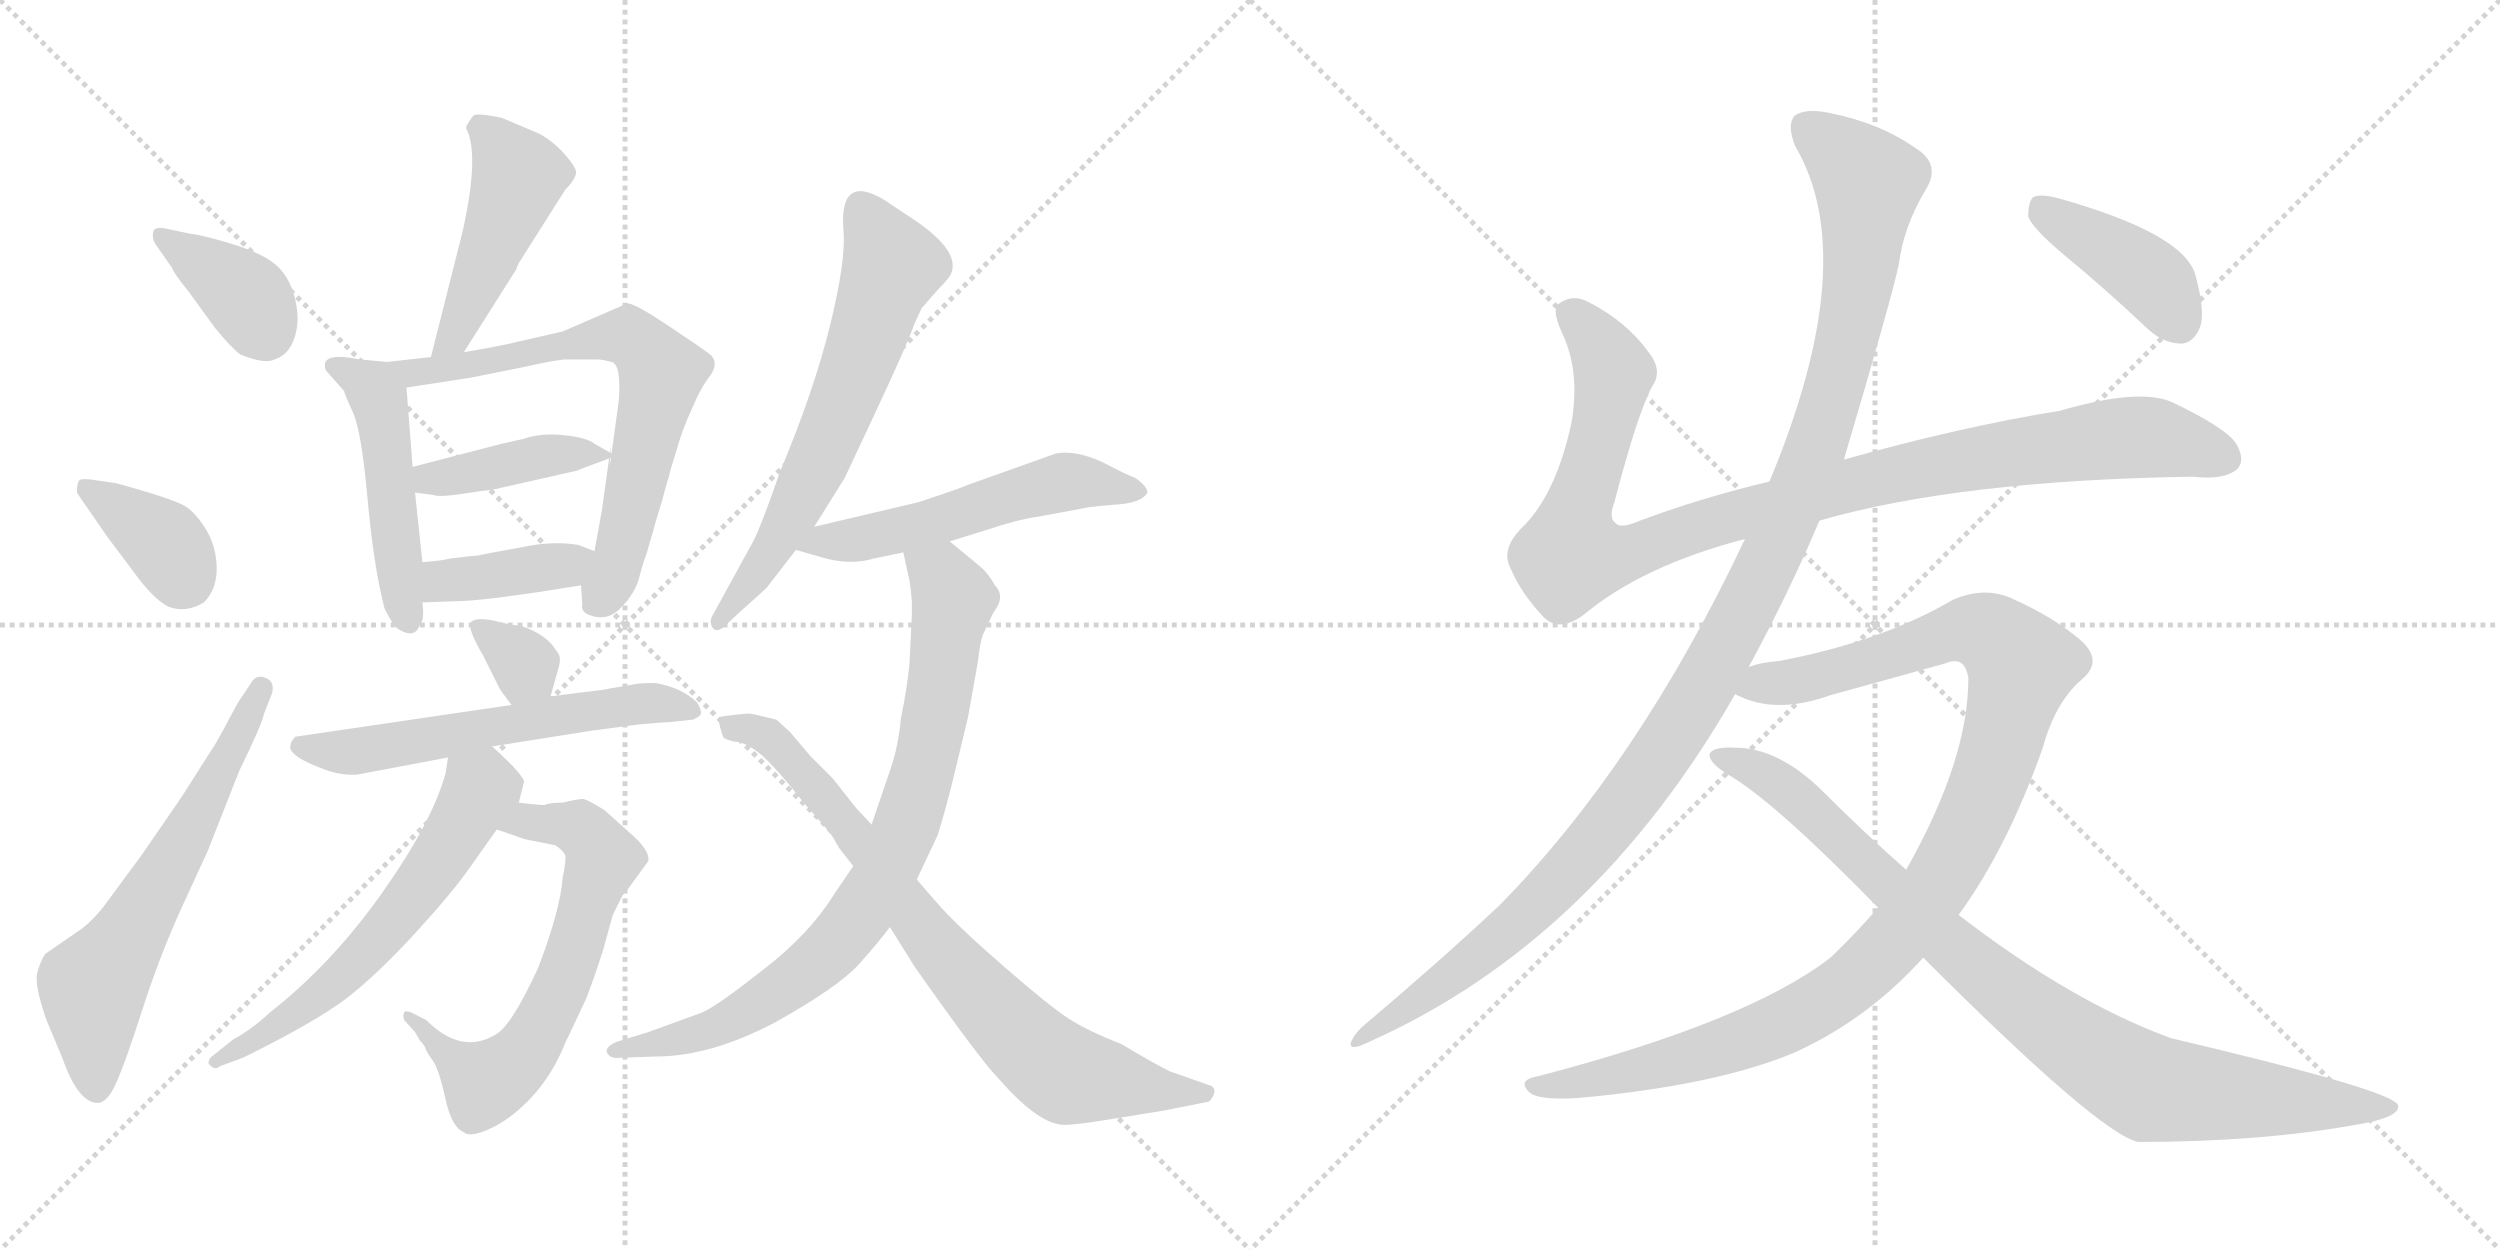 <svg version="1.1" viewBox="0 0 2048 1024" xmlns="http://www.w3.org/2000/svg">
  <g stroke="lightgray" stroke-dasharray="1,1" stroke-width="1" transform="scale(4, 4)">
    <line x1="0" y1="0" x2="256" y2="256"></line>
    <line x1="256" y1="0" x2="0" y2="256"></line>
    <line x1="128" y1="0" x2="128" y2="256"></line>
    <line x1="0" y1="128" x2="256" y2="128"></line>
    <line x1="256" y1="0" x2="512" y2="256"></line>
    <line x1="512" y1="0" x2="256" y2="256"></line>
    <line x1="384" y1="0" x2="384" y2="256"></line>
    <line x1="256" y1="128" x2="512" y2="128"></line>
  </g>
<g transform="scale(1, -1) translate(0, -850)">
   <style type="text/css">
    @keyframes keyframes0 {
      from {
       stroke: black;
       stroke-dashoffset: 374;
       stroke-width: 128;
       }
       55% {
       animation-timing-function: step-end;
       stroke: black;
       stroke-dashoffset: 0;
       stroke-width: 128;
       }
       to {
       stroke: black;
       stroke-width: 1024;
       }
       }
       #make-me-a-hanzi-animation-0 {
         animation: keyframes0 0.554s both;
         animation-delay: 0s;
         animation-timing-function: linear;
       }
    @keyframes keyframes1 {
      from {
       stroke: black;
       stroke-dashoffset: 368;
       stroke-width: 128;
       }
       55% {
       animation-timing-function: step-end;
       stroke: black;
       stroke-dashoffset: 0;
       stroke-width: 128;
       }
       to {
       stroke: black;
       stroke-width: 1024;
       }
       }
       #make-me-a-hanzi-animation-1 {
         animation: keyframes1 0.549s both;
         animation-delay: 0.554s;
         animation-timing-function: linear;
       }
    @keyframes keyframes2 {
      from {
       stroke: black;
       stroke-dashoffset: 620;
       stroke-width: 128;
       }
       67% {
       animation-timing-function: step-end;
       stroke: black;
       stroke-dashoffset: 0;
       stroke-width: 128;
       }
       to {
       stroke: black;
       stroke-width: 1024;
       }
       }
       #make-me-a-hanzi-animation-2 {
         animation: keyframes2 0.755s both;
         animation-delay: 1.104s;
         animation-timing-function: linear;
       }
    @keyframes keyframes3 {
      from {
       stroke: black;
       stroke-dashoffset: 466;
       stroke-width: 128;
       }
       60% {
       animation-timing-function: step-end;
       stroke: black;
       stroke-dashoffset: 0;
       stroke-width: 128;
       }
       to {
       stroke: black;
       stroke-width: 1024;
       }
       }
       #make-me-a-hanzi-animation-3 {
         animation: keyframes3 0.629s both;
         animation-delay: 1.858s;
         animation-timing-function: linear;
       }
    @keyframes keyframes4 {
      from {
       stroke: black;
       stroke-dashoffset: 481;
       stroke-width: 128;
       }
       61% {
       animation-timing-function: step-end;
       stroke: black;
       stroke-dashoffset: 0;
       stroke-width: 128;
       }
       to {
       stroke: black;
       stroke-width: 1024;
       }
       }
       #make-me-a-hanzi-animation-4 {
         animation: keyframes4 0.641s both;
         animation-delay: 2.488s;
         animation-timing-function: linear;
       }
    @keyframes keyframes5 {
      from {
       stroke: black;
       stroke-dashoffset: 689;
       stroke-width: 128;
       }
       69% {
       animation-timing-function: step-end;
       stroke: black;
       stroke-dashoffset: 0;
       stroke-width: 128;
       }
       to {
       stroke: black;
       stroke-width: 1024;
       }
       }
       #make-me-a-hanzi-animation-5 {
         animation: keyframes5 0.811s both;
         animation-delay: 3.129s;
         animation-timing-function: linear;
       }
    @keyframes keyframes6 {
      from {
       stroke: black;
       stroke-dashoffset: 410;
       stroke-width: 128;
       }
       57% {
       animation-timing-function: step-end;
       stroke: black;
       stroke-dashoffset: 0;
       stroke-width: 128;
       }
       to {
       stroke: black;
       stroke-width: 1024;
       }
       }
       #make-me-a-hanzi-animation-6 {
         animation: keyframes6 0.584s both;
         animation-delay: 3.94s;
         animation-timing-function: linear;
       }
    @keyframes keyframes7 {
      from {
       stroke: black;
       stroke-dashoffset: 389;
       stroke-width: 128;
       }
       56% {
       animation-timing-function: step-end;
       stroke: black;
       stroke-dashoffset: 0;
       stroke-width: 128;
       }
       to {
       stroke: black;
       stroke-width: 1024;
       }
       }
       #make-me-a-hanzi-animation-7 {
         animation: keyframes7 0.567s both;
         animation-delay: 4.523s;
         animation-timing-function: linear;
       }
    @keyframes keyframes8 {
      from {
       stroke: black;
       stroke-dashoffset: 330;
       stroke-width: 128;
       }
       52% {
       animation-timing-function: step-end;
       stroke: black;
       stroke-dashoffset: 0;
       stroke-width: 128;
       }
       to {
       stroke: black;
       stroke-width: 1024;
       }
       }
       #make-me-a-hanzi-animation-8 {
         animation: keyframes8 0.519s both;
         animation-delay: 5.09s;
         animation-timing-function: linear;
       }
    @keyframes keyframes9 {
      from {
       stroke: black;
       stroke-dashoffset: 580;
       stroke-width: 128;
       }
       65% {
       animation-timing-function: step-end;
       stroke: black;
       stroke-dashoffset: 0;
       stroke-width: 128;
       }
       to {
       stroke: black;
       stroke-width: 1024;
       }
       }
       #make-me-a-hanzi-animation-9 {
         animation: keyframes9 0.722s both;
         animation-delay: 5.609s;
         animation-timing-function: linear;
       }
    @keyframes keyframes10 {
      from {
       stroke: black;
       stroke-dashoffset: 643;
       stroke-width: 128;
       }
       68% {
       animation-timing-function: step-end;
       stroke: black;
       stroke-dashoffset: 0;
       stroke-width: 128;
       }
       to {
       stroke: black;
       stroke-width: 1024;
       }
       }
       #make-me-a-hanzi-animation-10 {
         animation: keyframes10 0.773s both;
         animation-delay: 6.331s;
         animation-timing-function: linear;
       }
    @keyframes keyframes11 {
      from {
       stroke: black;
       stroke-dashoffset: 596;
       stroke-width: 128;
       }
       66% {
       animation-timing-function: step-end;
       stroke: black;
       stroke-dashoffset: 0;
       stroke-width: 128;
       }
       to {
       stroke: black;
       stroke-width: 1024;
       }
       }
       #make-me-a-hanzi-animation-11 {
         animation: keyframes11 0.735s both;
         animation-delay: 7.104s;
         animation-timing-function: linear;
       }
    @keyframes keyframes12 {
      from {
       stroke: black;
       stroke-dashoffset: 632;
       stroke-width: 128;
       }
       67% {
       animation-timing-function: step-end;
       stroke: black;
       stroke-dashoffset: 0;
       stroke-width: 128;
       }
       to {
       stroke: black;
       stroke-width: 1024;
       }
       }
       #make-me-a-hanzi-animation-12 {
         animation: keyframes12 0.764s both;
         animation-delay: 7.839s;
         animation-timing-function: linear;
       }
    @keyframes keyframes13 {
      from {
       stroke: black;
       stroke-dashoffset: 536;
       stroke-width: 128;
       }
       64% {
       animation-timing-function: step-end;
       stroke: black;
       stroke-dashoffset: 0;
       stroke-width: 128;
       }
       to {
       stroke: black;
       stroke-width: 1024;
       }
       }
       #make-me-a-hanzi-animation-13 {
         animation: keyframes13 0.686s both;
         animation-delay: 8.603s;
         animation-timing-function: linear;
       }
    @keyframes keyframes14 {
      from {
       stroke: black;
       stroke-dashoffset: 812;
       stroke-width: 128;
       }
       73% {
       animation-timing-function: step-end;
       stroke: black;
       stroke-dashoffset: 0;
       stroke-width: 128;
       }
       to {
       stroke: black;
       stroke-width: 1024;
       }
       }
       #make-me-a-hanzi-animation-14 {
         animation: keyframes14 0.911s both;
         animation-delay: 9.289s;
         animation-timing-function: linear;
       }
    @keyframes keyframes15 {
      from {
       stroke: black;
       stroke-dashoffset: 778;
       stroke-width: 128;
       }
       72% {
       animation-timing-function: step-end;
       stroke: black;
       stroke-dashoffset: 0;
       stroke-width: 128;
       }
       to {
       stroke: black;
       stroke-width: 1024;
       }
       }
       #make-me-a-hanzi-animation-15 {
         animation: keyframes15 0.883s both;
         animation-delay: 10.2s;
         animation-timing-function: linear;
       }
    @keyframes keyframes16 {
      from {
       stroke: black;
       stroke-dashoffset: 1018;
       stroke-width: 128;
       }
       77% {
       animation-timing-function: step-end;
       stroke: black;
       stroke-dashoffset: 0;
       stroke-width: 128;
       }
       to {
       stroke: black;
       stroke-width: 1024;
       }
       }
       #make-me-a-hanzi-animation-16 {
         animation: keyframes16 1.078s both;
         animation-delay: 11.083s;
         animation-timing-function: linear;
       }
    @keyframes keyframes17 {
      from {
       stroke: black;
       stroke-dashoffset: 1170;
       stroke-width: 128;
       }
       79% {
       animation-timing-function: step-end;
       stroke: black;
       stroke-dashoffset: 0;
       stroke-width: 128;
       }
       to {
       stroke: black;
       stroke-width: 1024;
       }
       }
       #make-me-a-hanzi-animation-17 {
         animation: keyframes17 1.202s both;
         animation-delay: 12.162s;
         animation-timing-function: linear;
       }
    @keyframes keyframes18 {
      from {
       stroke: black;
       stroke-dashoffset: 1077;
       stroke-width: 128;
       }
       78% {
       animation-timing-function: step-end;
       stroke: black;
       stroke-dashoffset: 0;
       stroke-width: 128;
       }
       to {
       stroke: black;
       stroke-width: 1024;
       }
       }
       #make-me-a-hanzi-animation-18 {
         animation: keyframes18 1.126s both;
         animation-delay: 13.364s;
         animation-timing-function: linear;
       }
    @keyframes keyframes19 {
      from {
       stroke: black;
       stroke-dashoffset: 906;
       stroke-width: 128;
       }
       75% {
       animation-timing-function: step-end;
       stroke: black;
       stroke-dashoffset: 0;
       stroke-width: 128;
       }
       to {
       stroke: black;
       stroke-width: 1024;
       }
       }
       #make-me-a-hanzi-animation-19 {
         animation: keyframes19 0.987s both;
         animation-delay: 14.49s;
         animation-timing-function: linear;
       }
    @keyframes keyframes20 {
      from {
       stroke: black;
       stroke-dashoffset: 408;
       stroke-width: 128;
       }
       57% {
       animation-timing-function: step-end;
       stroke: black;
       stroke-dashoffset: 0;
       stroke-width: 128;
       }
       to {
       stroke: black;
       stroke-width: 1024;
       }
       }
       #make-me-a-hanzi-animation-20 {
         animation: keyframes20 0.582s both;
         animation-delay: 15.478s;
         animation-timing-function: linear;
       }
</style>
<path d="M 127.0 650.5 L 141.0 630.5 Q 142.0 626.5 155.0 610.5 L 176.0 581.5 Q 190.0 564.5 197.0 559.5 Q 217.0 551.5 225.0 555.5 Q 237.0 559.5 241.5 574.0 Q 246.0 588.5 241.5 606.0 Q 237.0 623.5 226.0 633.0 Q 215.0 642.5 190.5 650.0 Q 166.0 657.5 156.0 658.5 L 137.0 662.5 Q 129.0 664.5 126.0 661.5 Q 124.0 656.5 127.0 650.5 Z" fill="lightgray"></path> 
<path d="M 63.0 446.5 L 69.0 437.5 Q 70.0 436.5 87.0 411.5 L 108.0 383.5 Q 128.0 355.5 141.0 352.0 Q 154.0 348.5 167.0 356.5 Q 178.0 367.5 177.5 385.5 Q 177.0 403.5 168.0 417.5 Q 159.0 431.5 150.5 436.0 Q 142.0 440.5 118.5 447.5 Q 95.0 454.5 93.0 454.5 L 79.0 456.5 Q 67.0 458.5 65.0 456.5 Q 63.0 454.5 63.0 446.5 Z" fill="lightgray"></path> 
<path d="M 195.0 274.5 L 189.0 263.5 Q 185.0 255.5 177.0 241.5 L 149.0 197.5 L 116.0 149.5 L 85.0 107.5 Q 74.0 93.5 63.0 86.5 L 37.0 68.5 Q 33.0 62.5 30.5 53.0 Q 28.0 43.5 38.0 14.5 L 51.0 -16.5 Q 64.0 -53.5 80.0 -53.5 Q 88.0 -53.5 95.5 -36.5 Q 103.0 -19.5 116.5 22.5 Q 130.0 64.5 147.0 102.5 L 170.0 152.5 L 196.0 218.5 Q 215.0 257.5 216.0 264.5 L 223.0 282.5 Q 225.0 291.5 218.0 294.5 Q 211.0 297.5 207.0 292.5 L 195.0 274.5 Z" fill="lightgray"></path> 
<path d="M 379.0 660.5 L 353.0 557.5 C 346.0 528.5 364.0 536.5 380.0 561.5 L 423.0 629.5 Q 423.0 630.5 425.0 634.5 L 463.0 694.5 Q 471.0 702.5 472.0 708.5 Q 472.0 713.5 460.0 726.5 Q 448.0 738.5 437.0 742.5 L 411.0 753.5 Q 392.0 757.5 388.0 755.5 Q 384.0 750.5 382.0 746.5 L 382.0 744.5 Q 393.0 723.5 379.0 660.5 Z" fill="lightgray"></path> 
<path d="M 317.0 553.5 L 295.0 555.5 Q 261.0 562.5 267.0 546.5 L 282.0 529.5 Q 282.0 527.5 289.0 512.5 Q 296.0 497.5 301.0 442.5 Q 306.0 386.5 315.0 351.5 Q 321.0 339.5 325.0 335.5 Q 340.0 325.5 344.0 338.5 Q 348.0 342.5 346.0 356.5 L 346.0 389.5 L 340.0 446.5 L 338.0 467.5 L 333.0 532.5 C 331.0 552.5 331.0 552.5 317.0 553.5 Z" fill="lightgray"></path> 
<path d="M 353.0 557.5 L 317.0 553.5 C 287.0 550.5 303.0 527.5 333.0 532.5 L 385.0 540.5 L 430.0 549.5 Q 452.0 554.5 462.0 555.5 L 490.0 555.5 Q 493.0 555.5 501.0 553.5 Q 509.0 551.5 507.0 522.5 L 501.0 478.5 C 497.0 448.5 503.0 504.5 499.0 474.5 L 493.0 431.5 Q 492.0 426.5 487.0 398.5 L 476.0 370.5 L 477.0 354.5 Q 476.0 350.5 480.0 347.5 Q 496.0 339.5 508.0 351.5 Q 519.0 362.5 523.0 374.5 Q 526.0 386.5 530.0 397.5 Q 533.0 408.5 535.0 414.5 Q 536.0 419.5 542.0 438.5 Q 547.0 457.5 548.0 459.5 Q 548.0 461.5 554.0 480.5 Q 559.0 498.5 567.0 515.5 Q 574.0 532.5 582.0 542.5 Q 589.0 552.5 582.0 559.5 Q 574.0 565.5 547.0 583.5 Q 520.0 601.5 514.0 601.5 L 461.0 578.5 L 426.0 570.5 Q 410.0 566.5 380.0 561.5 L 353.0 557.5 Z" fill="lightgray"></path> 
<path d="M 501.0 478.5 L 487.0 486.5 Q 481.0 491.5 462.0 493.5 Q 443.0 495.5 429.0 490.5 L 411.0 486.5 L 338.0 467.5 C 309.0 459.5 310.0 450.5 340.0 446.5 L 355.0 444.5 Q 360.0 442.5 379.0 445.5 Q 398.0 448.5 402.0 448.5 L 473.0 464.5 L 475.0 465.5 L 499.0 474.5 C 504.0 476.5 504.0 476.5 501.0 478.5 Z" fill="lightgray"></path> 
<path d="M 346.0 356.5 L 374.0 357.5 Q 384.0 357.5 409.0 360.5 L 438.0 364.5 L 476.0 370.5 C 506.0 375.5 515.0 387.5 487.0 398.5 L 474.0 403.5 Q 458.0 406.5 437.0 403.5 L 399.0 396.5 Q 391.0 394.5 386.0 394.5 L 369.0 392.5 Q 361.0 390.5 346.0 389.5 C 316.0 387.5 316.0 355.5 346.0 356.5 Z" fill="lightgray"></path> 
<path d="M 451.0 279.5 L 458.0 304.5 Q 460.0 312.5 456.0 316.5 Q 448.0 330.5 426.0 337.5 Q 420.0 337.5 405.0 341.5 Q 390.0 344.5 386.0 340.5 Q 382.0 336.5 396.0 312.5 L 409.0 286.5 Q 410.0 284.5 419.0 272.5 C 437.0 248.5 443.0 250.5 451.0 279.5 Z" fill="lightgray"></path> 
<path d="M 403.0 238.5 L 485.0 251.5 L 523.0 256.5 Q 545.0 258.5 549.0 258.5 L 568.0 260.5 Q 572.0 262.5 574.0 264.5 Q 575.0 268.5 571.0 274.5 Q 559.0 286.5 537.0 290.5 Q 525.0 290.5 520.0 289.5 L 491.0 284.5 L 474.0 282.5 Q 459.0 280.5 451.0 279.5 L 419.0 272.5 L 242.0 246.5 Q 238.0 242.5 238.0 239.5 Q 235.0 230.5 269.0 218.5 Q 282.0 214.5 293.0 215.5 L 367.0 229.5 L 403.0 238.5 Z" fill="lightgray"></path> 
<path d="M 446.0 190.5 Q 441.0 190.5 425.0 192.5 C 395.0 195.5 379.0 180.5 407.0 170.5 L 430.0 162.5 L 455.0 157.5 Q 461.0 153.5 463.0 149.5 Q 464.0 145.5 461.0 131.5 Q 459.0 104.5 441.0 57.5 Q 419.0 9.5 406.0 2.5 Q 378.0 -14.5 349.0 14.5 L 337.0 20.5 Q 332.0 22.5 331.0 20.5 Q 330.0 17.5 331.0 14.5 L 340.0 4.5 L 344.0 -2.5 L 346.0 -4.5 L 348.0 -7.5 Q 349.0 -11.5 355.0 -19.5 Q 360.0 -27.5 365.0 -50.5 Q 370.0 -73.5 380.0 -77.5 Q 384.0 -81.5 397.0 -76.5 Q 410.0 -71.5 422.0 -61.5 Q 449.0 -39.5 463.0 -4.5 L 480.0 31.5 Q 486.0 46.5 494.0 71.5 L 502.0 100.5 L 510.0 116.5 Q 511.0 117.5 515.0 122.5 L 531.0 144.5 Q 533.0 153.5 515.0 168.5 L 495.0 186.5 Q 482.0 194.5 478.0 195.5 Q 473.0 195.5 461.0 192.5 Q 450.0 192.5 446.0 190.5 Z" fill="lightgray"></path> 
<path d="M 425.0 192.5 L 429.0 208.5 Q 431.0 210.5 420.0 222.5 Q 409.0 233.5 403.0 238.5 C 381.0 258.5 372.0 259.5 367.0 229.5 L 365.0 216.5 Q 354.0 176.5 313.0 118.5 Q 272.0 60.5 221.0 20.5 Q 206.0 6.5 191.0 -1.5 L 176.0 -13.5 Q 170.0 -17.5 171.0 -21.5 Q 176.0 -27.5 180.0 -23.5 L 199.0 -16.5 Q 256.0 11.5 283.0 31.5 Q 309.0 51.5 341.0 86.5 Q 372.0 120.5 385.0 139.5 L 407.0 170.5 L 425.0 192.5 Z" fill="lightgray"></path> 
<path d="M 667.0 418.5 L 692.0 458.5 L 715.0 507.5 Q 744.0 569.5 749.0 584.5 L 755.0 597.5 L 769.0 613.5 Q 778.0 622.5 779.0 625.5 Q 787.0 643.5 751.0 668.5 L 724.0 686.5 Q 687.0 708.5 691.0 660.5 Q 693.0 636.5 680.0 583.5 Q 667.0 530.5 639.0 463.5 Q 623.0 417.5 617.0 406.5 L 583.0 344.5 Q 581.0 339.5 584.0 335.5 Q 587.0 331.5 593.0 336.5 L 607.0 349.5 Q 625.0 365.5 628.0 368.5 L 652.0 399.5 L 667.0 418.5 Z" fill="lightgray"></path> 
<path d="M 778.0 406.5 L 807.0 415.5 Q 834.0 424.5 849.0 426.5 L 887.0 433.5 Q 889.0 434.5 912.0 436.5 Q 935.0 437.5 940.0 446.5 Q 940.0 451.5 930.0 458.5 Q 924.0 460.5 903.0 471.5 Q 881.0 481.5 865.0 478.5 L 792.0 452.5 Q 788.0 450.5 770.0 444.5 L 752.0 438.5 L 667.0 418.5 C 638.0 411.5 623.0 407.5 652.0 399.5 L 673.0 393.5 Q 696.0 386.5 716.0 392.5 L 740.0 397.5 L 778.0 406.5 Z" fill="lightgray"></path> 
<path d="M 801.0 307.5 Q 803.0 324.5 805.0 329.5 Q 807.0 334.5 814.0 348.5 Q 824.0 361.5 815.0 370.5 Q 809.0 381.5 801.0 387.5 L 778.0 406.5 C 755.0 425.5 734.0 426.5 740.0 397.5 L 745.0 374.5 L 746.0 367.5 L 747.0 357.5 L 747.0 346.5 L 745.0 305.5 Q 743.0 285.5 738.0 261.5 Q 736.0 239.5 730.0 221.5 L 714.0 174.5 L 699.0 140.5 L 684.0 118.5 Q 663.0 84.5 625.0 55.5 Q 587.0 25.5 575.0 20.5 L 531.0 4.5 L 505.0 -3.5 Q 494.0 -8.5 498.0 -13.5 Q 501.0 -17.5 508.0 -16.5 L 537.0 -15.5 Q 582.0 -15.5 635.0 12.5 Q 687.0 41.5 704.0 60.5 Q 720.0 78.5 729.0 90.5 L 751.0 129.5 L 768.0 165.5 Q 774.0 184.5 780.0 208.5 L 793.0 262.5 L 801.0 307.5 Z" fill="lightgray"></path> 
<path d="M 714.0 174.5 L 701.0 188.5 L 682.0 212.5 L 664.0 230.5 L 647.0 250.5 L 636.0 260.5 Q 616.0 265.5 613.0 265.5 Q 591.0 263.5 589.5 262.5 Q 588.0 261.5 590.0 254.0 Q 592.0 246.5 593.0 245.5 Q 594.0 244.5 601.0 242.5 Q 610.0 242.5 622.0 233.0 Q 634.0 223.5 660.0 190.5 Q 680.0 168.5 683.0 163.0 Q 686.0 157.5 688.0 154.5 L 699.0 140.5 L 729.0 90.5 L 749.0 58.5 Q 803.0 -18.5 818.0 -33.5 Q 851.0 -71.5 872.0 -71.5 Q 882.0 -71.5 912.0 -66.5 L 955.0 -59.5 L 990.0 -52.5 Q 993.0 -50.5 994.5 -46.0 Q 996.0 -41.5 992.0 -39.5 L 958.0 -27.5 Q 944.0 -20.5 919.0 -5.5 Q 891.0 5.5 875.5 15.5 Q 860.0 25.5 821.5 59.0 Q 783.0 92.5 767.5 110.5 Q 752.0 128.5 751.0 129.5 L 714.0 174.5 Z" fill="lightgray"></path> 
<path d="M 1490.5 423.5 Q 1604.5 456.5 1796.5 459.5 Q 1821.5 456.5 1832.5 465.5 Q 1839.5 472.5 1832.5 485.5 Q 1825.5 498.5 1779.5 520.5 Q 1752.5 532.5 1687.5 513.5 Q 1606.5 500.5 1510.5 473.5 L 1449.5 455.5 Q 1394.5 442.5 1343.5 423.5 Q 1327.5 416.5 1323.5 421.5 Q 1317.5 425.5 1322.5 438.5 Q 1341.5 511.5 1353.5 533.5 Q 1362.5 546.5 1350.5 561.5 Q 1332.5 586.5 1301.5 602.5 Q 1288.5 609.5 1277.5 601.5 Q 1270.5 597.5 1279.5 577.5 Q 1294.5 546.5 1287.5 504.5 Q 1274.5 443.5 1245.5 416.5 Q 1230.5 400.5 1236.5 386.5 Q 1245.5 364.5 1264.5 344.5 Q 1277.5 331.5 1297.5 346.5 Q 1345.5 386.5 1429.5 408.5 L 1490.5 423.5 Z" fill="lightgray"></path> 
<path d="M 1432.5 303.5 Q 1465.5 364.5 1490.5 423.5 L 1510.5 473.5 Q 1550.5 608.5 1555.5 633.5 Q 1559.5 664.5 1577.5 694.5 Q 1590.5 715.5 1569.5 728.5 Q 1539.5 749.5 1498.5 757.5 Q 1479.5 761.5 1470.5 755.5 Q 1463.5 748.5 1470.5 730.5 Q 1525.5 637.5 1449.5 455.5 L 1429.5 408.5 Q 1342.5 224.5 1228.5 108.5 Q 1179.5 62.5 1115.5 8.5 Q 1108.5 1.5 1106.5 -4.5 Q 1105.5 -11.5 1121.5 -3.5 Q 1305.5 78.5 1421.5 281.5 L 1432.5 303.5 Z" fill="lightgray"></path> 
<path d="M 1604.5 100.5 Q 1644.5 155.5 1673.5 237.5 Q 1683.5 274.5 1705.5 293.5 Q 1723.5 308.5 1704.5 325.5 Q 1682.5 344.5 1646.5 360.5 Q 1624.5 369.5 1599.5 358.5 Q 1541.5 324.5 1457.5 308.5 Q 1442.5 307.5 1432.5 303.5 C 1403.5 297.5 1393.5 290.5 1421.5 281.5 Q 1422.5 280.5 1427.5 278.5 Q 1457.5 265.5 1499.5 280.5 L 1593.5 306.5 Q 1609.5 313.5 1612.5 294.5 Q 1612.5 227.5 1561.5 137.5 L 1538.5 106.5 Q 1520.5 85.5 1499.5 65.5 Q 1432.5 13.5 1260.5 -31.5 Q 1242.5 -34.5 1252.5 -44.5 Q 1259.5 -51.5 1292.5 -49.5 Q 1404.5 -39.5 1469.5 -12.5 Q 1529.5 14.5 1575.5 65.5 L 1604.5 100.5 Z" fill="lightgray"></path> 
<path d="M 1575.5 65.5 Q 1719.5 -78.5 1751.5 -85.5 Q 1851.5 -85.5 1929.5 -71.5 Q 1966.5 -65.5 1964.5 -55.5 Q 1961.5 -43.5 1778.5 -0.5 Q 1696.5 29.5 1604.5 100.5 L 1561.5 137.5 Q 1527.5 167.5 1494.5 200.5 Q 1457.5 237.5 1421.5 237.5 Q 1403.5 238.5 1400.5 232.5 Q 1399.5 225.5 1415.5 215.5 Q 1452.5 194.5 1538.5 106.5 L 1575.5 65.5 Z" fill="lightgray"></path> 
<path d="M 1690.5 641.5 Q 1724.5 613.5 1759.5 580.5 Q 1772.5 568.5 1787.5 568.5 Q 1797.5 569.5 1802.5 582.5 Q 1806.5 595.5 1798.5 624.5 Q 1789.5 658.5 1686.5 687.5 Q 1671.5 691.5 1665.5 688.5 Q 1661.5 684.5 1661.5 672.5 Q 1665.5 662.5 1690.5 641.5 Z" fill="lightgray"></path> 
      <clipPath id="make-me-a-hanzi-clip-0">
      <path d="M 127.0 650.5 L 141.0 630.5 Q 142.0 626.5 155.0 610.5 L 176.0 581.5 Q 190.0 564.5 197.0 559.5 Q 217.0 551.5 225.0 555.5 Q 237.0 559.5 241.5 574.0 Q 246.0 588.5 241.5 606.0 Q 237.0 623.5 226.0 633.0 Q 215.0 642.5 190.5 650.0 Q 166.0 657.5 156.0 658.5 L 137.0 662.5 Q 129.0 664.5 126.0 661.5 Q 124.0 656.5 127.0 650.5 Z" fill="lightgray"></path>
      </clipPath>
      <path clip-path="url(#make-me-a-hanzi-clip-0)" d="M 132.0 656.5 L 197.0 611.5 L 217.0 578.5 " fill="none" id="make-me-a-hanzi-animation-0" stroke-dasharray="246 492" stroke-linecap="round"></path>

      <clipPath id="make-me-a-hanzi-clip-1">
      <path d="M 63.0 446.5 L 69.0 437.5 Q 70.0 436.5 87.0 411.5 L 108.0 383.5 Q 128.0 355.5 141.0 352.0 Q 154.0 348.5 167.0 356.5 Q 178.0 367.5 177.5 385.5 Q 177.0 403.5 168.0 417.5 Q 159.0 431.5 150.5 436.0 Q 142.0 440.5 118.5 447.5 Q 95.0 454.5 93.0 454.5 L 79.0 456.5 Q 67.0 458.5 65.0 456.5 Q 63.0 454.5 63.0 446.5 Z" fill="lightgray"></path>
      </clipPath>
      <path clip-path="url(#make-me-a-hanzi-clip-1)" d="M 72.0 449.5 L 134.0 406.5 L 152.0 374.5 " fill="none" id="make-me-a-hanzi-animation-1" stroke-dasharray="240 480" stroke-linecap="round"></path>

      <clipPath id="make-me-a-hanzi-clip-2">
      <path d="M 195.0 274.5 L 189.0 263.5 Q 185.0 255.5 177.0 241.5 L 149.0 197.5 L 116.0 149.5 L 85.0 107.5 Q 74.0 93.5 63.0 86.5 L 37.0 68.5 Q 33.0 62.5 30.5 53.0 Q 28.0 43.5 38.0 14.5 L 51.0 -16.5 Q 64.0 -53.5 80.0 -53.5 Q 88.0 -53.5 95.5 -36.5 Q 103.0 -19.5 116.5 22.5 Q 130.0 64.5 147.0 102.5 L 170.0 152.5 L 196.0 218.5 Q 215.0 257.5 216.0 264.5 L 223.0 282.5 Q 225.0 291.5 218.0 294.5 Q 211.0 297.5 207.0 292.5 L 195.0 274.5 Z" fill="lightgray"></path>
      </clipPath>
      <path clip-path="url(#make-me-a-hanzi-clip-2)" d="M 79.0 -41.5 L 76.0 41.5 L 147.0 155.5 L 214.0 285.5 " fill="none" id="make-me-a-hanzi-animation-2" stroke-dasharray="492 984" stroke-linecap="round"></path>

      <clipPath id="make-me-a-hanzi-clip-3">
      <path d="M 379.0 660.5 L 353.0 557.5 C 346.0 528.5 364.0 536.5 380.0 561.5 L 423.0 629.5 Q 423.0 630.5 425.0 634.5 L 463.0 694.5 Q 471.0 702.5 472.0 708.5 Q 472.0 713.5 460.0 726.5 Q 448.0 738.5 437.0 742.5 L 411.0 753.5 Q 392.0 757.5 388.0 755.5 Q 384.0 750.5 382.0 746.5 L 382.0 744.5 Q 393.0 723.5 379.0 660.5 Z" fill="lightgray"></path>
      </clipPath>
      <path clip-path="url(#make-me-a-hanzi-clip-3)" d="M 393.0 745.5 L 425.0 706.5 L 371.0 573.5 L 359.0 563.5 " fill="none" id="make-me-a-hanzi-animation-3" stroke-dasharray="338 676" stroke-linecap="round"></path>

      <clipPath id="make-me-a-hanzi-clip-4">
      <path d="M 317.0 553.5 L 295.0 555.5 Q 261.0 562.5 267.0 546.5 L 282.0 529.5 Q 282.0 527.5 289.0 512.5 Q 296.0 497.5 301.0 442.5 Q 306.0 386.5 315.0 351.5 Q 321.0 339.5 325.0 335.5 Q 340.0 325.5 344.0 338.5 Q 348.0 342.5 346.0 356.5 L 346.0 389.5 L 340.0 446.5 L 338.0 467.5 L 333.0 532.5 C 331.0 552.5 331.0 552.5 317.0 553.5 Z" fill="lightgray"></path>
      </clipPath>
      <path clip-path="url(#make-me-a-hanzi-clip-4)" d="M 278.0 548.5 L 299.0 537.5 L 310.0 523.5 L 334.0 341.5 " fill="none" id="make-me-a-hanzi-animation-4" stroke-dasharray="353 706" stroke-linecap="round"></path>

      <clipPath id="make-me-a-hanzi-clip-5">
      <path d="M 353.0 557.5 L 317.0 553.5 C 287.0 550.5 303.0 527.5 333.0 532.5 L 385.0 540.5 L 430.0 549.5 Q 452.0 554.5 462.0 555.5 L 490.0 555.5 Q 493.0 555.5 501.0 553.5 Q 509.0 551.5 507.0 522.5 L 501.0 478.5 C 497.0 448.5 503.0 504.5 499.0 474.5 L 493.0 431.5 Q 492.0 426.5 487.0 398.5 L 476.0 370.5 L 477.0 354.5 Q 476.0 350.5 480.0 347.5 Q 496.0 339.5 508.0 351.5 Q 519.0 362.5 523.0 374.5 Q 526.0 386.5 530.0 397.5 Q 533.0 408.5 535.0 414.5 Q 536.0 419.5 542.0 438.5 Q 547.0 457.5 548.0 459.5 Q 548.0 461.5 554.0 480.5 Q 559.0 498.5 567.0 515.5 Q 574.0 532.5 582.0 542.5 Q 589.0 552.5 582.0 559.5 Q 574.0 565.5 547.0 583.5 Q 520.0 601.5 514.0 601.5 L 461.0 578.5 L 426.0 570.5 Q 410.0 566.5 380.0 561.5 L 353.0 557.5 Z" fill="lightgray"></path>
      </clipPath>
      <path clip-path="url(#make-me-a-hanzi-clip-5)" d="M 323.0 550.5 L 351.0 545.5 L 502.0 574.5 L 515.0 574.5 L 538.0 552.5 L 542.0 544.5 L 511.0 408.5 L 489.0 355.5 " fill="none" id="make-me-a-hanzi-animation-5" stroke-dasharray="561 1122" stroke-linecap="round"></path>

      <clipPath id="make-me-a-hanzi-clip-6">
      <path d="M 501.0 478.5 L 487.0 486.5 Q 481.0 491.5 462.0 493.5 Q 443.0 495.5 429.0 490.5 L 411.0 486.5 L 338.0 467.5 C 309.0 459.5 310.0 450.5 340.0 446.5 L 355.0 444.5 Q 360.0 442.5 379.0 445.5 Q 398.0 448.5 402.0 448.5 L 473.0 464.5 L 475.0 465.5 L 499.0 474.5 C 504.0 476.5 504.0 476.5 501.0 478.5 Z" fill="lightgray"></path>
      </clipPath>
      <path clip-path="url(#make-me-a-hanzi-clip-6)" d="M 347.0 463.5 L 352.0 457.5 L 370.0 458.5 L 438.0 475.5 L 496.0 478.5 " fill="none" id="make-me-a-hanzi-animation-6" stroke-dasharray="282 564" stroke-linecap="round"></path>

      <clipPath id="make-me-a-hanzi-clip-7">
      <path d="M 346.0 356.5 L 374.0 357.5 Q 384.0 357.5 409.0 360.5 L 438.0 364.5 L 476.0 370.5 C 506.0 375.5 515.0 387.5 487.0 398.5 L 474.0 403.5 Q 458.0 406.5 437.0 403.5 L 399.0 396.5 Q 391.0 394.5 386.0 394.5 L 369.0 392.5 Q 361.0 390.5 346.0 389.5 C 316.0 387.5 316.0 355.5 346.0 356.5 Z" fill="lightgray"></path>
      </clipPath>
      <path clip-path="url(#make-me-a-hanzi-clip-7)" d="M 353.0 362.5 L 361.0 373.5 L 463.0 386.5 L 478.0 394.5 " fill="none" id="make-me-a-hanzi-animation-7" stroke-dasharray="261 522" stroke-linecap="round"></path>

      <clipPath id="make-me-a-hanzi-clip-8">
      <path d="M 451.0 279.5 L 458.0 304.5 Q 460.0 312.5 456.0 316.5 Q 448.0 330.5 426.0 337.5 Q 420.0 337.5 405.0 341.5 Q 390.0 344.5 386.0 340.5 Q 382.0 336.5 396.0 312.5 L 409.0 286.5 Q 410.0 284.5 419.0 272.5 C 437.0 248.5 443.0 250.5 451.0 279.5 Z" fill="lightgray"></path>
      </clipPath>
      <path clip-path="url(#make-me-a-hanzi-clip-8)" d="M 391.0 336.5 L 430.0 304.5 L 422.0 282.5 " fill="none" id="make-me-a-hanzi-animation-8" stroke-dasharray="202 404" stroke-linecap="round"></path>

      <clipPath id="make-me-a-hanzi-clip-9">
      <path d="M 403.0 238.5 L 485.0 251.5 L 523.0 256.5 Q 545.0 258.5 549.0 258.5 L 568.0 260.5 Q 572.0 262.5 574.0 264.5 Q 575.0 268.5 571.0 274.5 Q 559.0 286.5 537.0 290.5 Q 525.0 290.5 520.0 289.5 L 491.0 284.5 L 474.0 282.5 Q 459.0 280.5 451.0 279.5 L 419.0 272.5 L 242.0 246.5 Q 238.0 242.5 238.0 239.5 Q 235.0 230.5 269.0 218.5 Q 282.0 214.5 293.0 215.5 L 367.0 229.5 L 403.0 238.5 Z" fill="lightgray"></path>
      </clipPath>
      <path clip-path="url(#make-me-a-hanzi-clip-9)" d="M 247.0 238.5 L 288.0 233.5 L 525.0 273.5 L 567.0 267.5 " fill="none" id="make-me-a-hanzi-animation-9" stroke-dasharray="452 904" stroke-linecap="round"></path>

      <clipPath id="make-me-a-hanzi-clip-10">
      <path d="M 446.0 190.5 Q 441.0 190.5 425.0 192.5 C 395.0 195.5 379.0 180.5 407.0 170.5 L 430.0 162.5 L 455.0 157.5 Q 461.0 153.5 463.0 149.5 Q 464.0 145.5 461.0 131.5 Q 459.0 104.5 441.0 57.5 Q 419.0 9.5 406.0 2.5 Q 378.0 -14.5 349.0 14.5 L 337.0 20.5 Q 332.0 22.5 331.0 20.5 Q 330.0 17.5 331.0 14.5 L 340.0 4.5 L 344.0 -2.5 L 346.0 -4.5 L 348.0 -7.5 Q 349.0 -11.5 355.0 -19.5 Q 360.0 -27.5 365.0 -50.5 Q 370.0 -73.5 380.0 -77.5 Q 384.0 -81.5 397.0 -76.5 Q 410.0 -71.5 422.0 -61.5 Q 449.0 -39.5 463.0 -4.5 L 480.0 31.5 Q 486.0 46.5 494.0 71.5 L 502.0 100.5 L 510.0 116.5 Q 511.0 117.5 515.0 122.5 L 531.0 144.5 Q 533.0 153.5 515.0 168.5 L 495.0 186.5 Q 482.0 194.5 478.0 195.5 Q 473.0 195.5 461.0 192.5 Q 450.0 192.5 446.0 190.5 Z" fill="lightgray"></path>
      </clipPath>
      <path clip-path="url(#make-me-a-hanzi-clip-10)" d="M 415.0 173.5 L 431.0 177.5 L 474.0 171.5 L 494.0 145.5 L 471.0 70.5 L 445.0 11.5 L 423.0 -20.5 L 395.0 -35.5 L 334.0 17.5 " fill="none" id="make-me-a-hanzi-animation-10" stroke-dasharray="515 1030" stroke-linecap="round"></path>

      <clipPath id="make-me-a-hanzi-clip-11">
      <path d="M 425.0 192.5 L 429.0 208.5 Q 431.0 210.5 420.0 222.5 Q 409.0 233.5 403.0 238.5 C 381.0 258.5 372.0 259.5 367.0 229.5 L 365.0 216.5 Q 354.0 176.5 313.0 118.5 Q 272.0 60.5 221.0 20.5 Q 206.0 6.5 191.0 -1.5 L 176.0 -13.5 Q 170.0 -17.5 171.0 -21.5 Q 176.0 -27.5 180.0 -23.5 L 199.0 -16.5 Q 256.0 11.5 283.0 31.5 Q 309.0 51.5 341.0 86.5 Q 372.0 120.5 385.0 139.5 L 407.0 170.5 L 425.0 192.5 Z" fill="lightgray"></path>
      </clipPath>
      <path clip-path="url(#make-me-a-hanzi-clip-11)" d="M 375.0 221.5 L 392.0 201.5 L 320.0 92.5 L 253.0 27.5 L 176.0 -19.5 " fill="none" id="make-me-a-hanzi-animation-11" stroke-dasharray="468 936" stroke-linecap="round"></path>

      <clipPath id="make-me-a-hanzi-clip-12">
      <path d="M 667.0 418.5 L 692.0 458.5 L 715.0 507.5 Q 744.0 569.5 749.0 584.5 L 755.0 597.5 L 769.0 613.5 Q 778.0 622.5 779.0 625.5 Q 787.0 643.5 751.0 668.5 L 724.0 686.5 Q 687.0 708.5 691.0 660.5 Q 693.0 636.5 680.0 583.5 Q 667.0 530.5 639.0 463.5 Q 623.0 417.5 617.0 406.5 L 583.0 344.5 Q 581.0 339.5 584.0 335.5 Q 587.0 331.5 593.0 336.5 L 607.0 349.5 Q 625.0 365.5 628.0 368.5 L 652.0 399.5 L 667.0 418.5 Z" fill="lightgray"></path>
      </clipPath>
      <path clip-path="url(#make-me-a-hanzi-clip-12)" d="M 709.0 675.5 L 731.0 632.5 L 702.0 547.5 L 653.0 436.5 L 608.0 362.5 L 588.0 340.5 " fill="none" id="make-me-a-hanzi-animation-12" stroke-dasharray="504 1008" stroke-linecap="round"></path>

      <clipPath id="make-me-a-hanzi-clip-13">
      <path d="M 778.0 406.5 L 807.0 415.5 Q 834.0 424.5 849.0 426.5 L 887.0 433.5 Q 889.0 434.5 912.0 436.5 Q 935.0 437.5 940.0 446.5 Q 940.0 451.5 930.0 458.5 Q 924.0 460.5 903.0 471.5 Q 881.0 481.5 865.0 478.5 L 792.0 452.5 Q 788.0 450.5 770.0 444.5 L 752.0 438.5 L 667.0 418.5 C 638.0 411.5 623.0 407.5 652.0 399.5 L 673.0 393.5 Q 696.0 386.5 716.0 392.5 L 740.0 397.5 L 778.0 406.5 Z" fill="lightgray"></path>
      </clipPath>
      <path clip-path="url(#make-me-a-hanzi-clip-13)" d="M 658.0 402.5 L 755.0 419.5 L 872.0 455.5 L 931.0 448.5 " fill="none" id="make-me-a-hanzi-animation-13" stroke-dasharray="408 816" stroke-linecap="round"></path>

      <clipPath id="make-me-a-hanzi-clip-14">
      <path d="M 801.0 307.5 Q 803.0 324.5 805.0 329.5 Q 807.0 334.5 814.0 348.5 Q 824.0 361.5 815.0 370.5 Q 809.0 381.5 801.0 387.5 L 778.0 406.5 C 755.0 425.5 734.0 426.5 740.0 397.5 L 745.0 374.5 L 746.0 367.5 L 747.0 357.5 L 747.0 346.5 L 745.0 305.5 Q 743.0 285.5 738.0 261.5 Q 736.0 239.5 730.0 221.5 L 714.0 174.5 L 699.0 140.5 L 684.0 118.5 Q 663.0 84.5 625.0 55.5 Q 587.0 25.5 575.0 20.5 L 531.0 4.5 L 505.0 -3.5 Q 494.0 -8.5 498.0 -13.5 Q 501.0 -17.5 508.0 -16.5 L 537.0 -15.5 Q 582.0 -15.5 635.0 12.5 Q 687.0 41.5 704.0 60.5 Q 720.0 78.5 729.0 90.5 L 751.0 129.5 L 768.0 165.5 Q 774.0 184.5 780.0 208.5 L 793.0 262.5 L 801.0 307.5 Z" fill="lightgray"></path>
      </clipPath>
      <path clip-path="url(#make-me-a-hanzi-clip-14)" d="M 748.0 393.5 L 773.0 374.5 L 781.0 357.5 L 749.0 192.5 L 716.0 120.5 L 677.0 68.5 L 619.0 25.5 L 580.0 5.5 L 504.0 -10.5 " fill="none" id="make-me-a-hanzi-animation-14" stroke-dasharray="684 1368" stroke-linecap="round"></path>

      <clipPath id="make-me-a-hanzi-clip-15">
      <path d="M 714.0 174.5 L 701.0 188.5 L 682.0 212.5 L 664.0 230.5 L 647.0 250.5 L 636.0 260.5 Q 616.0 265.5 613.0 265.5 Q 591.0 263.5 589.5 262.5 Q 588.0 261.5 590.0 254.0 Q 592.0 246.5 593.0 245.5 Q 594.0 244.5 601.0 242.5 Q 610.0 242.5 622.0 233.0 Q 634.0 223.5 660.0 190.5 Q 680.0 168.5 683.0 163.0 Q 686.0 157.5 688.0 154.5 L 699.0 140.5 L 729.0 90.5 L 749.0 58.5 Q 803.0 -18.5 818.0 -33.5 Q 851.0 -71.5 872.0 -71.5 Q 882.0 -71.5 912.0 -66.5 L 955.0 -59.5 L 990.0 -52.5 Q 993.0 -50.5 994.5 -46.0 Q 996.0 -41.5 992.0 -39.5 L 958.0 -27.5 Q 944.0 -20.5 919.0 -5.5 Q 891.0 5.5 875.5 15.5 Q 860.0 25.5 821.5 59.0 Q 783.0 92.5 767.5 110.5 Q 752.0 128.5 751.0 129.5 L 714.0 174.5 Z" fill="lightgray"></path>
      </clipPath>
      <path clip-path="url(#make-me-a-hanzi-clip-15)" d="M 594.0 258.5 L 632.0 245.5 L 641.0 236.5 L 707.0 158.5 L 776.0 63.5 L 863.0 -23.5 L 884.0 -32.5 L 987.0 -45.5 " fill="none" id="make-me-a-hanzi-animation-15" stroke-dasharray="650 1300" stroke-linecap="round"></path>

      <clipPath id="make-me-a-hanzi-clip-16">
      <path d="M 1490.5 423.5 Q 1604.5 456.5 1796.5 459.5 Q 1821.5 456.5 1832.5 465.5 Q 1839.5 472.5 1832.5 485.5 Q 1825.5 498.5 1779.5 520.5 Q 1752.5 532.5 1687.5 513.5 Q 1606.5 500.5 1510.5 473.5 L 1449.5 455.5 Q 1394.5 442.5 1343.5 423.5 Q 1327.5 416.5 1323.5 421.5 Q 1317.5 425.5 1322.5 438.5 Q 1341.5 511.5 1353.5 533.5 Q 1362.5 546.5 1350.5 561.5 Q 1332.5 586.5 1301.5 602.5 Q 1288.5 609.5 1277.5 601.5 Q 1270.5 597.5 1279.5 577.5 Q 1294.5 546.5 1287.5 504.5 Q 1274.5 443.5 1245.5 416.5 Q 1230.5 400.5 1236.5 386.5 Q 1245.5 364.5 1264.5 344.5 Q 1277.5 331.5 1297.5 346.5 Q 1345.5 386.5 1429.5 408.5 L 1490.5 423.5 Z" fill="lightgray"></path>
      </clipPath>
      <path clip-path="url(#make-me-a-hanzi-clip-16)" d="M 1287.5 593.5 L 1320.5 547.5 L 1306.5 473.5 L 1289.5 425.5 L 1287.5 394.5 L 1338.5 398.5 L 1508.5 451.5 L 1644.5 478.5 L 1764.5 491.5 L 1821.5 474.5 " fill="none" id="make-me-a-hanzi-animation-16" stroke-dasharray="890 1780" stroke-linecap="round"></path>

      <clipPath id="make-me-a-hanzi-clip-17">
      <path d="M 1432.5 303.5 Q 1465.5 364.5 1490.5 423.5 L 1510.5 473.5 Q 1550.5 608.5 1555.5 633.5 Q 1559.5 664.5 1577.5 694.5 Q 1590.5 715.5 1569.5 728.5 Q 1539.5 749.5 1498.5 757.5 Q 1479.5 761.5 1470.5 755.5 Q 1463.5 748.5 1470.5 730.5 Q 1525.5 637.5 1449.5 455.5 L 1429.5 408.5 Q 1342.5 224.5 1228.5 108.5 Q 1179.5 62.5 1115.5 8.5 Q 1108.5 1.5 1106.5 -4.5 Q 1105.5 -11.5 1121.5 -3.5 Q 1305.5 78.5 1421.5 281.5 L 1432.5 303.5 Z" fill="lightgray"></path>
      </clipPath>
      <path clip-path="url(#make-me-a-hanzi-clip-17)" d="M 1479.5 746.5 L 1530.5 700.5 L 1521.5 613.5 L 1491.5 492.5 L 1428.5 348.5 L 1368.5 243.5 L 1289.5 141.5 L 1212.5 67.5 L 1113.5 0.5 " fill="none" id="make-me-a-hanzi-animation-17" stroke-dasharray="1042 2084" stroke-linecap="round"></path>

      <clipPath id="make-me-a-hanzi-clip-18">
      <path d="M 1604.5 100.5 Q 1644.5 155.5 1673.5 237.5 Q 1683.5 274.5 1705.5 293.5 Q 1723.5 308.5 1704.5 325.5 Q 1682.5 344.5 1646.5 360.5 Q 1624.5 369.5 1599.5 358.5 Q 1541.5 324.5 1457.5 308.5 Q 1442.5 307.5 1432.5 303.5 C 1403.5 297.5 1393.5 290.5 1421.5 281.5 Q 1422.5 280.5 1427.5 278.5 Q 1457.5 265.5 1499.5 280.5 L 1593.5 306.5 Q 1609.5 313.5 1612.5 294.5 Q 1612.5 227.5 1561.5 137.5 L 1538.5 106.5 Q 1520.5 85.5 1499.5 65.5 Q 1432.5 13.5 1260.5 -31.5 Q 1242.5 -34.5 1252.5 -44.5 Q 1259.5 -51.5 1292.5 -49.5 Q 1404.5 -39.5 1469.5 -12.5 Q 1529.5 14.5 1575.5 65.5 L 1604.5 100.5 Z" fill="lightgray"></path>
      </clipPath>
      <path clip-path="url(#make-me-a-hanzi-clip-18)" d="M 1427.5 285.5 L 1486.5 295.5 L 1615.5 334.5 L 1630.5 330.5 L 1656.5 305.5 L 1629.5 210.5 L 1605.5 156.5 L 1569.5 100.5 L 1521.5 49.5 L 1477.5 19.5 L 1421.5 -4.5 L 1300.5 -36.5 L 1259.5 -39.5 " fill="none" id="make-me-a-hanzi-animation-18" stroke-dasharray="949 1898" stroke-linecap="round"></path>

      <clipPath id="make-me-a-hanzi-clip-19">
      <path d="M 1575.5 65.5 Q 1719.5 -78.5 1751.5 -85.5 Q 1851.5 -85.5 1929.5 -71.5 Q 1966.5 -65.5 1964.5 -55.5 Q 1961.5 -43.5 1778.5 -0.5 Q 1696.5 29.5 1604.5 100.5 L 1561.5 137.5 Q 1527.5 167.5 1494.5 200.5 Q 1457.5 237.5 1421.5 237.5 Q 1403.5 238.5 1400.5 232.5 Q 1399.5 225.5 1415.5 215.5 Q 1452.5 194.5 1538.5 106.5 L 1575.5 65.5 Z" fill="lightgray"></path>
      </clipPath>
      <path clip-path="url(#make-me-a-hanzi-clip-19)" d="M 1406.5 230.5 L 1455.5 209.5 L 1600.5 71.5 L 1672.5 14.5 L 1747.5 -34.5 L 1761.5 -41.5 L 1821.5 -48.5 L 1960.5 -57.5 " fill="none" id="make-me-a-hanzi-animation-19" stroke-dasharray="778 1556" stroke-linecap="round"></path>

      <clipPath id="make-me-a-hanzi-clip-20">
      <path d="M 1690.5 641.5 Q 1724.5 613.5 1759.5 580.5 Q 1772.5 568.5 1787.5 568.5 Q 1797.5 569.5 1802.5 582.5 Q 1806.5 595.5 1798.5 624.5 Q 1789.5 658.5 1686.5 687.5 Q 1671.5 691.5 1665.5 688.5 Q 1661.5 684.5 1661.5 672.5 Q 1665.5 662.5 1690.5 641.5 Z" fill="lightgray"></path>
      </clipPath>
      <path clip-path="url(#make-me-a-hanzi-clip-20)" d="M 1670.5 682.5 L 1764.5 619.5 L 1784.5 586.5 " fill="none" id="make-me-a-hanzi-animation-20" stroke-dasharray="280 560" stroke-linecap="round"></path>

</g>
</svg>
